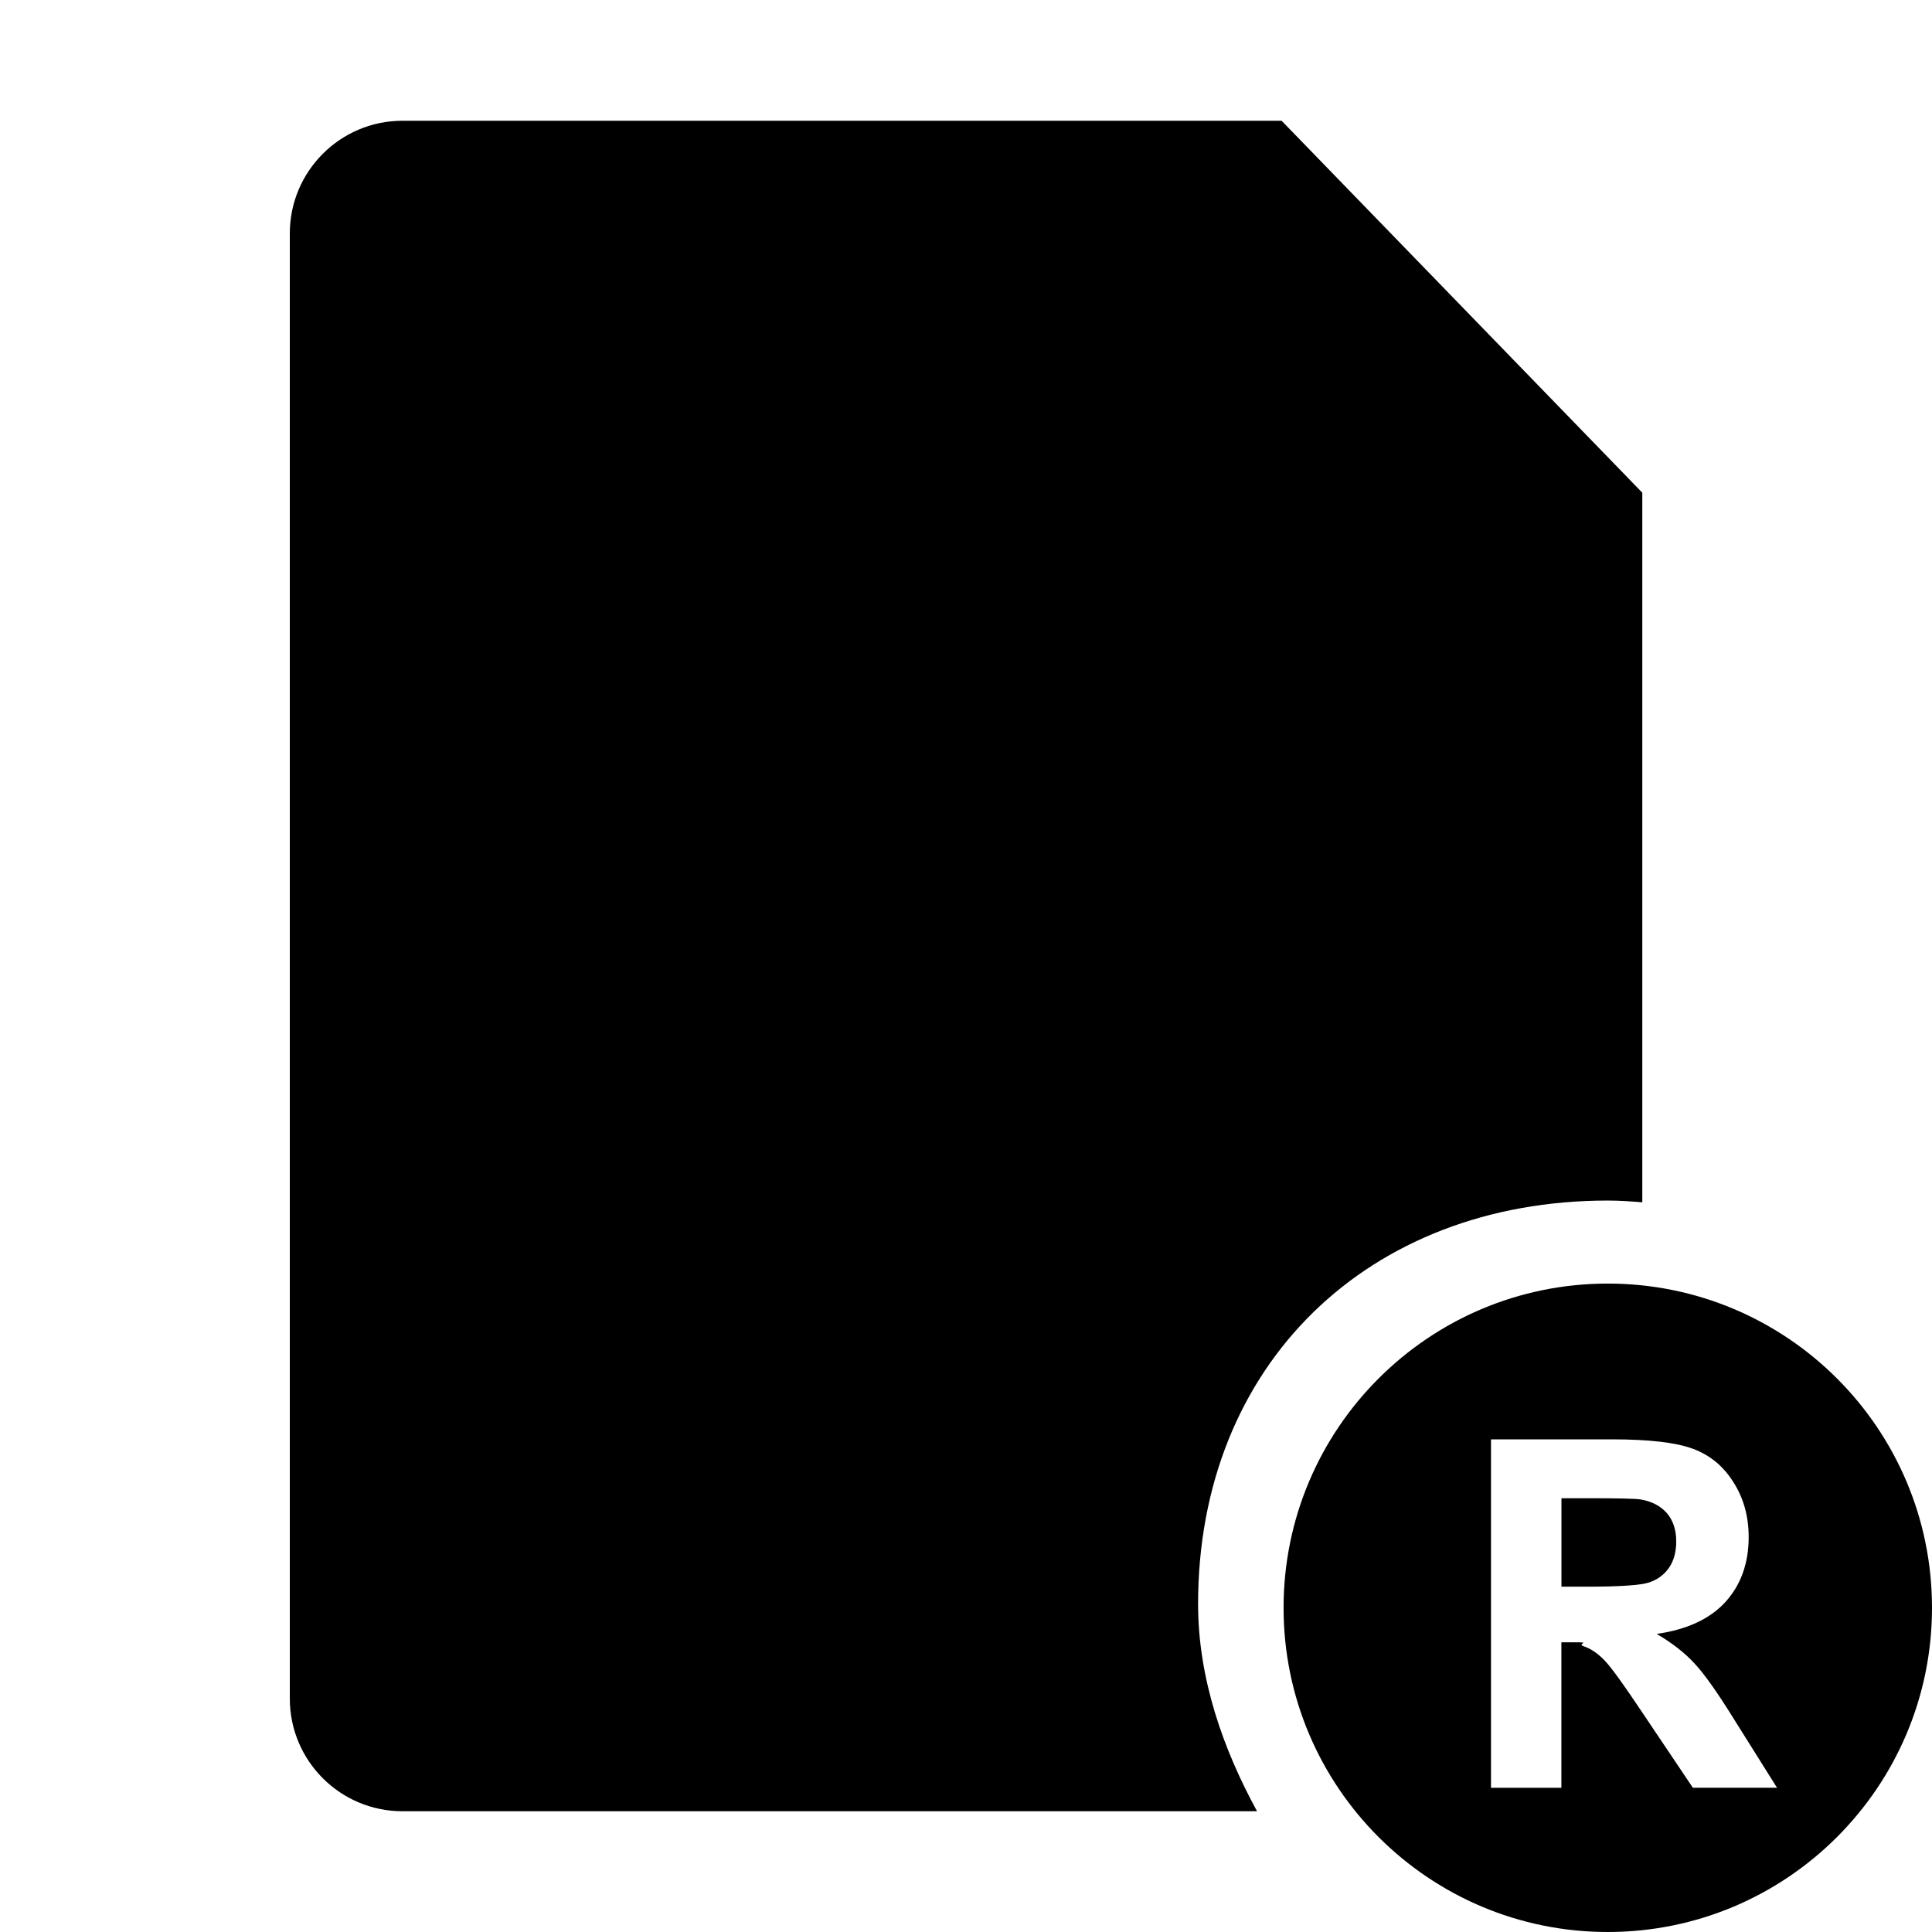 <?xml version="1.0" encoding="utf-8"?>
<!-- Generator: Adobe Illustrator 14.0.0, SVG Export Plug-In . SVG Version: 6.00 Build 43363)  -->
<!DOCTYPE svg PUBLIC "-//W3C//DTD SVG 1.1//EN" "http://www.w3.org/Graphics/SVG/1.1/DTD/svg11.dtd">
<svg version="1.1" id="Capa_1" xmlns="http://www.w3.org/2000/svg" xmlns:xlink="http://www.w3.org/1999/xlink" x="0px" y="0px"
	 width="64px" height="64px" viewBox="0 0 64 64" enable-background="new 0 0 64 64" xml:space="preserve">
<g id="doc_reg">
	<g>
		<path d="M55.215,50.122c-0.209-0.237-0.5-0.39-0.879-0.453c-0.188-0.026-0.756-0.038-1.701-0.038h-0.91v2.93h0.816
			c1.117,0,1.816-0.047,2.096-0.143c0.277-0.094,0.496-0.257,0.654-0.488c0.156-0.23,0.236-0.519,0.236-0.865
			C55.527,50.674,55.422,50.361,55.215,50.122z"/>
		<path d="M53.26,42.52c-5.93,0-10.74,4.807-10.74,10.74c0,5.93,4.809,10.74,10.74,10.74S64,59.189,64,53.26
			C64,47.326,59.191,42.52,53.26,42.52z M56.078,59.221l-1.688-2.512c-0.598-0.896-1.006-1.463-1.227-1.695
			c-0.221-0.234-0.455-0.395-0.701-0.48c-0.246-0.088,0.271-0.131-0.266-0.131h-0.473v4.82h-2.332V47.68h3.998
			c1.234,0,2.133,0.104,2.688,0.312c0.563,0.206,1.01,0.573,1.344,1.106c0.338,0.528,0.506,1.135,0.506,1.817
			c0,0.866-0.256,1.582-0.764,2.146c-0.512,0.564-1.273,0.92-2.283,1.065c0.504,0.295,0.92,0.618,1.246,0.97
			c0.33,0.352,0.771,0.975,1.328,1.875l1.412,2.25H56.078z"/>
	</g>
	<path d="M53.26,39.77c0.387,0,0.764,0.027,1.143,0.058V16.321L42.455,4H13.334C11.273,4,9.6,5.673,9.6,7.734v48.531
		C9.6,58.33,11.271,60,13.334,60h28.307c-1.113-2.04-1.953-4.379-1.953-6.865C39.688,45.199,45.328,39.77,53.26,39.77z"/>
</g>
</svg>
